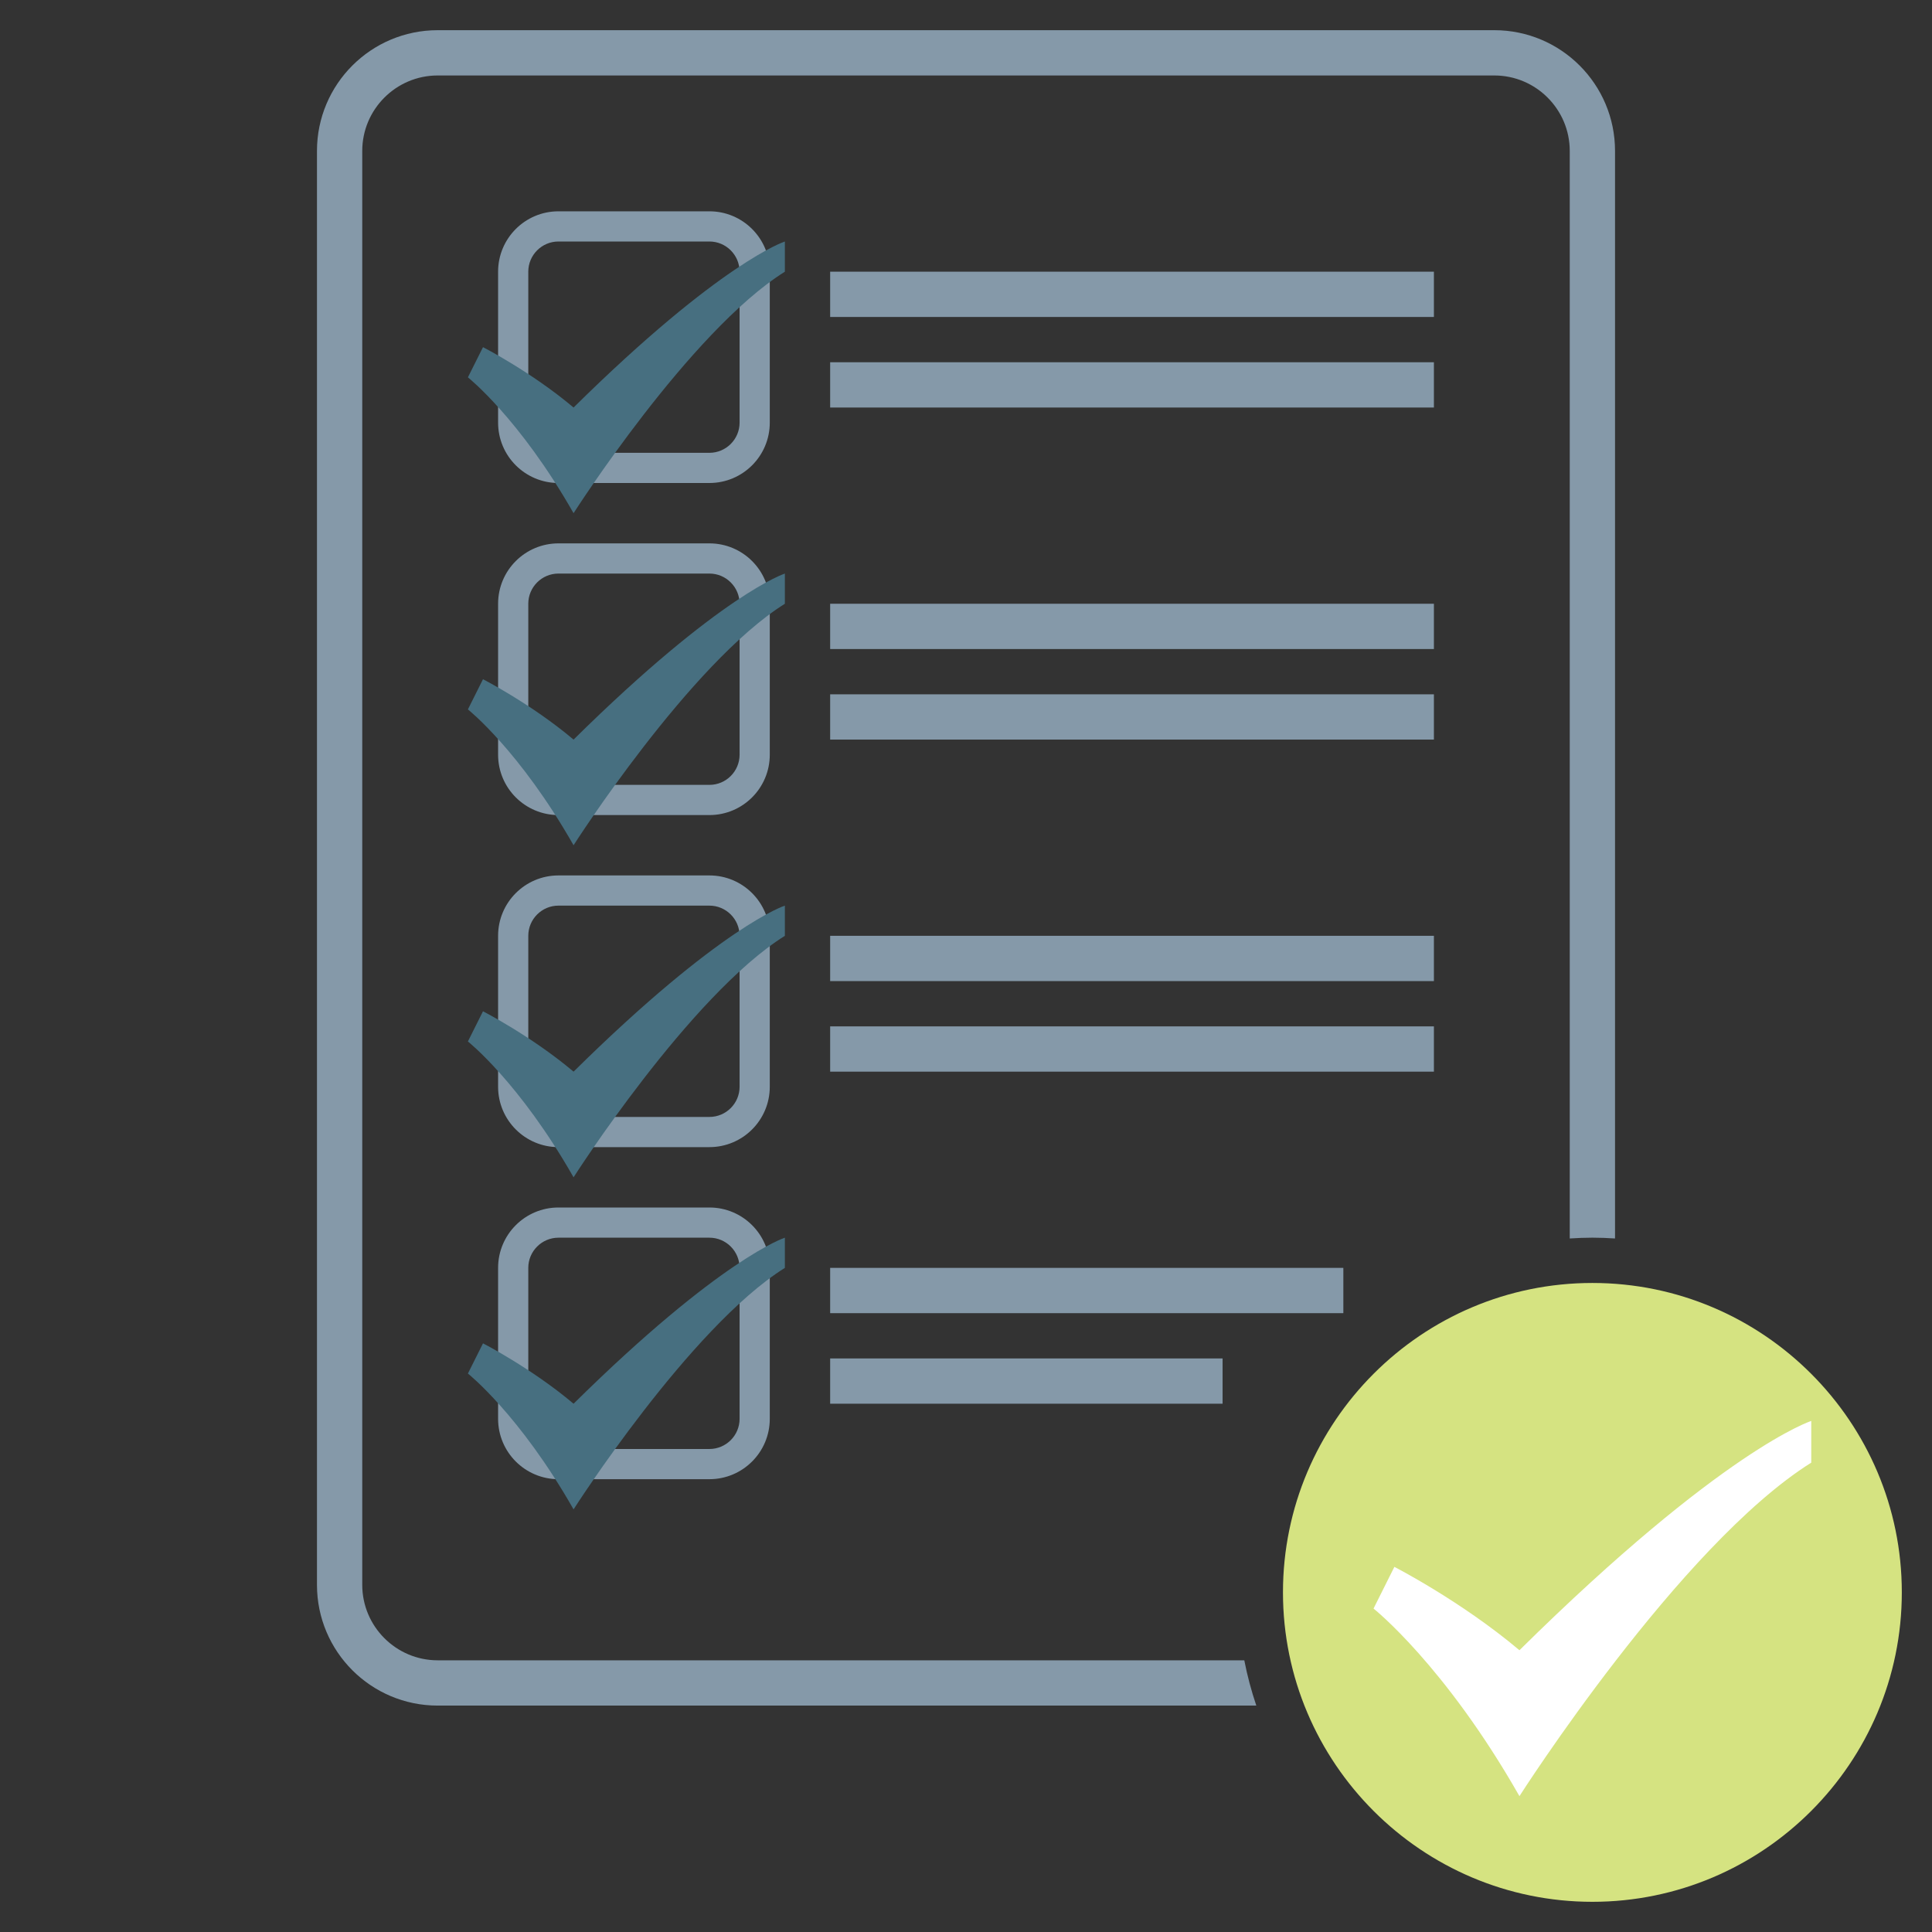 <?xml version="1.0" encoding="utf-8"?>
<!-- Generator: Adobe Illustrator 16.0.0, SVG Export Plug-In . SVG Version: 6.00 Build 0)  -->
<!DOCTYPE svg PUBLIC "-//W3C//DTD SVG 1.1//EN" "http://www.w3.org/Graphics/SVG/1.1/DTD/svg11.dtd">
<svg version="1.1" id="Layer_1" xmlns="http://www.w3.org/2000/svg" xmlns:xlink="http://www.w3.org/1999/xlink" x="0px" y="0px"
	 width="128px" height="128px" viewBox="0 0 128 128" enable-background="new 0 0 128 128" xml:space="preserve">
<rect x="0" y="0" width="128" height="128" fill="#333333" stroke="none"/>
<g>
	<path fill="#D5E381" d="M105.5,85C94.197,85,85,94.194,85,105.499C85,116.802,94.197,126,105.5,126s20.5-9.198,20.5-20.501
		C126,94.194,116.803,85,105.5,85z"/>
</g>
<rect x="55" y="18" fill="#8599A9" width="40" height="3"/>
<rect x="55" y="24" fill="#8599A9" width="40" height="3"/>
<path fill="#8599A9" d="M47,16c1.103,0,2,0.897,2,2v10c0,1.103-0.897,2-2,2H37c-1.103,0-2-0.897-2-2V18c0-1.103,0.897-2,2-2H47
	 M47,14H37c-2.209,0-4,1.791-4,4v10c0,2.209,1.791,4,4,4h10c2.209,0,4-1.791,4-4V18C51,15.791,49.209,14,47,14L47,14z"/>
<path fill="#8599A9" d="M47,38c1.103,0,2,0.897,2,2v10c0,1.103-0.897,2-2,2H37c-1.103,0-2-0.897-2-2V40c0-1.103,0.897-2,2-2H47
	 M47,36H37c-2.209,0-4,1.791-4,4v10c0,2.209,1.791,4,4,4h10c2.209,0,4-1.791,4-4V40C51,37.791,49.209,36,47,36L47,36z"/>
<path fill="#8599A9" d="M47,60c1.103,0,2,0.897,2,2v10c0,1.103-0.897,2-2,2H37c-1.103,0-2-0.897-2-2V62c0-1.103,0.897-2,2-2H47
	 M47,58H37c-2.209,0-4,1.791-4,4v10c0,2.209,1.791,4,4,4h10c2.209,0,4-1.791,4-4V62C51,59.791,49.209,58,47,58L47,58z"/>
<path fill="#8599A9" d="M47,82c1.103,0,2,0.897,2,2v10c0,1.103-0.897,2-2,2H37c-1.103,0-2-0.897-2-2V84c0-1.103,0.897-2,2-2H47
	 M47,80H37c-2.209,0-4,1.791-4,4v10c0,2.209,1.791,4,4,4h10c2.209,0,4-1.791,4-4V84C51,81.791,49.209,80,47,80L47,80z"/>
<rect x="55" y="40" fill="#8599A9" width="40" height="3"/>
<rect x="55" y="46" fill="#8599A9" width="40" height="3"/>
<rect x="55" y="62" fill="#8599A9" width="40" height="3"/>
<rect x="55" y="68" fill="#8599A9" width="40" height="3"/>
<rect x="55" y="84" fill="#8599A9" width="34" height="3"/>
<rect x="55" y="90" fill="#8599A9" width="26" height="3"/>
<path fill="#476F80" d="M38,34c0,0,7.684-12.036,14-16v-2c0,0-4.214,1.336-14,11c-2.79-2.354-6-4-6-4l-1,2
	C31,25,34.421,27.713,38,34z"/>
<path fill="#476F80" d="M38,56c0,0,7.684-12.036,14-16v-2c0,0-4.214,1.336-14,11c-2.79-2.354-6-4-6-4l-1,2
	C31,47,34.421,49.713,38,56z"/>
<path fill="#476F80" d="M38,78c0,0,7.684-12.036,14-16v-2c0,0-4.214,1.336-14,11c-2.79-2.354-6-4-6-4l-1,2
	C31,69,34.421,71.713,38,78z"/>
<path fill="#476F80" d="M38,100c0,0,7.684-12.036,14-16v-2c0,0-4.214,1.336-14,11c-2.79-2.354-6-4-6-4l-1,2
	C31,91,34.421,93.713,38,100z"/>
<path fill="#8599A9" d="M82.438,110H29c-2.757,0-5-2.243-5-5V10c0-2.757,2.243-5,5-5h70c2.757,0,5,2.243,5,5v72.052
	c0.496-0.031,0.996-0.053,1.5-0.053s1.004,0.021,1.5,0.053V10c0-4.418-3.582-8-8-8H29c-4.418,0-8,3.582-8,8v95c0,4.419,3.582,8,8,8
	h54.234C82.906,112.026,82.637,111.025,82.438,110z"/>
<path fill="#FFFFFF" d="M100.667,119c0,0,10.61-16.621,19.333-22.096v-2.762c0,0-5.82,1.845-19.333,15.19
	c-3.854-3.25-8.286-5.523-8.286-5.523L91,106.571C91,106.571,95.724,110.317,100.667,119z"/>
</svg>
